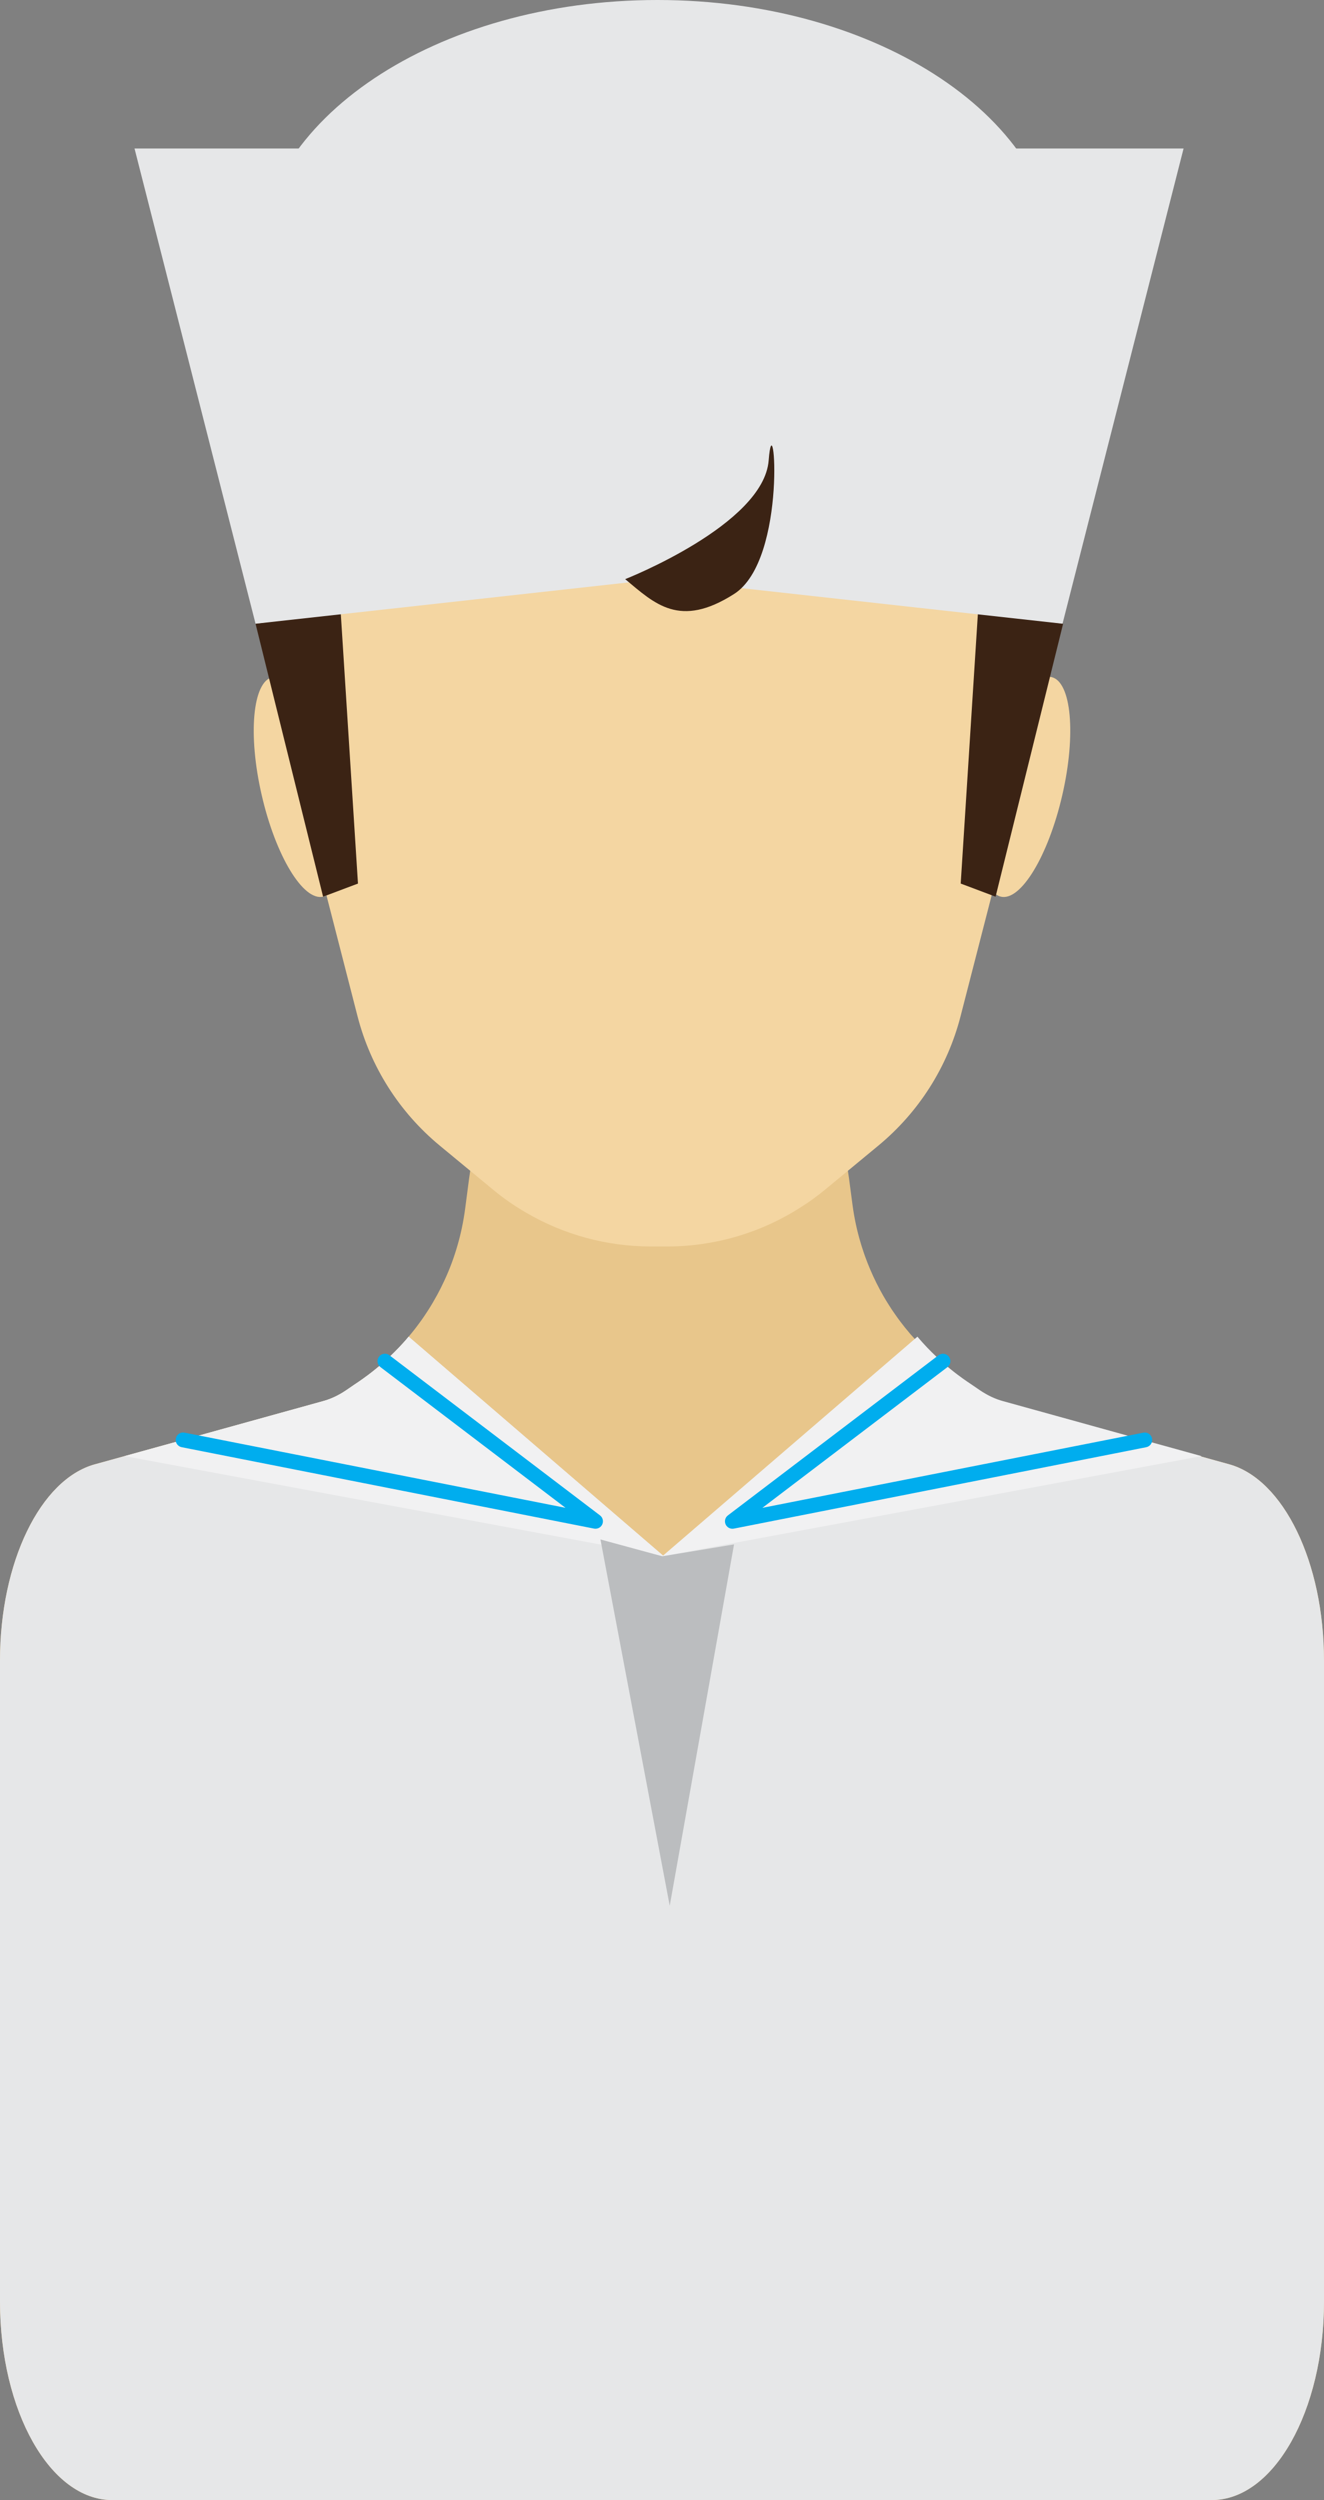 <svg xmlns="http://www.w3.org/2000/svg" width="572.14" height="1080" viewBox="0 0 572.14 1080"><rect x="0" y="0" width="572.14" height="1080" fill="#808080" stroke="none"/><g id="a"/><g id="b"><g id="c"><g id="d"><path d="M572.14 717.29V994.2c0 47.39-21.71 85.8-48.5 85.8H48.47C21.7 1080 0 1041.6.0 994.2V717.29c0-42.26 17.4-78.22 40.97-84.72l38.15-10.55 37.53-10.38 22.96-6.36c3.4-.93 6.74-2.5 9.92-4.66l3.44-2.35 2.12-1.43c1.3-.9 2.59-1.8 3.83-2.74.62-.47 1.24-.93 1.84-1.41 1.13-.87 2.25-1.8 3.34-2.72.75-.64 1.5-1.29 2.23-1.97 2.8-2.5 5.45-5.13 7.96-7.91.79-.89 1.56-1.76 2.3-2.66.77-.92 1.54-1.83 2.27-2.78.68-.86 1.35-1.73 1.99-2.61.88-1.15 1.69-2.32 2.5-3.51.6-.87 1.18-1.78 1.76-2.68.64-1.01 1.28-2.03 1.88-3.06.6-1.03 1.2-2.07 1.77-3.12.02-.05.07-.11.09-.15 1.12-2.06 2.17-4.15 3.15-6.27 2.31-4.94 4.23-10.09 5.73-15.37 1.47-5.05 2.54-10.25 3.25-15.53l1.73-13.26c4.47-33.64 24.57-63.16 54.27-79.59l25.73-14.24v-2.33l2.12 1.17 2.07-1.17v2.33l25.74 14.24c29.68 16.42 49.81 45.95 54.25 79.59l1.5 11.37c.75 5.57 1.9 11.04 3.49 16.35.32 1.1.66 2.19 1.04 3.29.28.9.6 1.8.92 2.69.32.9.66 1.8 1.01 2.69.04.09.06.17.1.25.35.84.69 1.67 1.02 2.5 1.69 3.98 3.61 7.87 5.77 11.62.77 1.32 1.54 2.62 2.38 3.91.41.67.81 1.29 1.24 1.93.43.64.85 1.26 1.29 1.88.42.62.85 1.24 1.32 1.87.84 1.15 1.71 2.28 2.61 3.42.11.17.26.34.39.51.81 1.01 1.64 2.01 2.46 2.97.95 1.07 1.89 2.12 2.84 3.14.32.34.64.68.96 1.01.88.93 1.8 1.83 2.72 2.73l.19.19c.96.92 1.92 1.84 2.93 2.72 1.26 1.14 2.54 2.24 3.87 3.32 1.09.87 2.2 1.75 3.35 2.61.15.12.3.23.47.34 1.13.85 2.31 1.69 3.51 2.5l8.31 5.69c3.19 2.16 6.53 3.73 9.92 4.66l21.66 5.99 76.98 21.3c23.56 6.5 40.99 42.46 40.99 84.72z" fill="#e8c68b"/><path d="M448.23 309.24h.24l-33.38 129.76c-5.63 21.9-18.03 41.41-35.46 55.84l-23.14 19.12c-3.31 2.73-6.77 5.25-10.39 7.52-17.15 11.05-37.17 16.98-57.76 16.98h-7.08c-19.09.0-37.7-5.1-53.99-14.65-4.96-2.86-9.71-6.17-14.16-9.85l-23.14-19.12c-17.42-14.42-29.83-33.94-35.47-55.84l-33.36-129.77h.24c-3.01-8.73-5.48-17.8-7.31-27.1-2.61-13.1-4-26.73-4-40.7.0-98.12 67.46-179.04 154.37-190.06 4.47-.57 8.98-.96 13.54-1.15 2.27-.12 4.55-.17 6.84-.17 7.34.0 14.56.49 21.67 1.48 86.26 11.67 153.04 92.24 153.04 189.9.0 23.88-4.02 46.73-11.29 67.81z" fill="#f4d6a2"/><g><path d="M459.04 343.52c-6.04 26.19-17.91 45.83-26.52 43.84-8.61-1.98-10.7-24.83-4.67-51.03 6.04-26.2 17.91-45.83 26.53-43.84 8.61 1.99 10.7 24.83 4.66 51.03z" fill="#f4d6a2"/><path d="M113.1 343.52c6.03 26.19 17.91 45.83 26.52 43.84 8.61-1.98 10.71-24.83 4.67-51.03-6.04-26.2-17.92-45.83-26.53-43.84-8.61 1.99-10.7 24.83-4.66 51.03z" fill="#f4d6a2"/></g><path d="M572.14 717.29V994.2c0 47.39-21.71 85.8-48.5 85.8H48.47C21.7 1080 0 1041.6.0 994.2V717.29c0-42.25 17.4-78.22 40.97-84.72l12.87-3.55 25.28-6.99 37.53-10.4 22.96-6.36c3.4-.93 6.74-2.5 9.92-4.66l3.44-2.35 2.12-1.43c1.3-.9 2.59-1.8 3.83-2.74.62-.46 1.24-.93 1.84-1.41 1.13-.87 2.24-1.8 3.34-2.72.75-.64 1.5-1.29 2.23-1.97 2.8-2.5 5.45-5.13 7.96-7.91.79-.87 1.56-1.76 2.3-2.66l110.26 94.86 113.29-88.86c.96.92 1.92 1.84 2.93 2.72 1.26 1.14 2.54 2.26 3.87 3.32 1.09.87 2.2 1.75 3.35 2.61.15.12.3.23.47.34 1.13.86 2.31 1.69 3.51 2.5l8.31 5.69c3.19 2.16 6.53 3.73 9.92 4.66l21.66 5.99 76.98 21.3c23.56 6.5 40.99 42.47 40.99 84.72z" fill="#e6e7e8"/><path d="M286.84 672.3l-233-43.28 25.28-6.99 37.53-10.4 22.96-6.36c3.4-.93 6.74-2.5 9.92-4.66l3.44-2.35 2.12-1.43c1.3-.9 2.59-1.8 3.83-2.74.62-.46 1.24-.93 1.84-1.41 1.13-.87 2.24-1.8 3.34-2.72.75-.64 1.5-1.29 2.23-1.97 2.8-2.5 5.45-5.13 7.96-7.91.79-.87 1.56-1.76 2.3-2.66l110.26 94.86z" fill="#f1f1f2"/><path d="M286.21 672.3l233-43.28-25.28-6.99-37.53-10.4-22.97-6.36c-3.4-.93-6.73-2.5-9.92-4.66l-3.44-2.35-2.12-1.43c-1.3-.9-2.59-1.8-3.83-2.74-.62-.46-1.24-.93-1.84-1.41-1.13-.87-2.24-1.8-3.34-2.72-.75-.64-1.49-1.29-2.22-1.97-2.8-2.5-5.45-5.13-7.96-7.91-.79-.87-1.56-1.76-2.31-2.66l-110.25 94.86z" fill="#f1f1f2"/><path d="M257.33 660.4c-.21.0-.41-.02-.62-.06l-178.21-35.17c-1.73-.34-2.87-2.03-2.52-3.76.34-1.75 2.03-2.88 3.77-2.52l164.62 32.47-79.98-60.8c-1.41-1.08-1.69-3.09-.61-4.5 1.07-1.41 3.09-1.69 4.49-.61l91.01 69.18c1.19.9 1.59 2.51.98 3.87-.52 1.17-1.68 1.89-2.92 1.89z" fill="#00adee"/><path d="M316.48 660.4c-1.24.0-2.4-.73-2.92-1.89-.61-1.36-.21-2.97.98-3.87l91.01-69.18c1.41-1.08 3.43-.8 4.5.61 1.07 1.41.79 3.42-.62 4.5l-79.98 60.8 164.62-32.47c1.75-.35 3.43.78 3.77 2.52.34 1.73-.79 3.42-2.53 3.76l-178.21 35.17c-.21.04-.42.06-.62.06z" fill="#00adee"/><path d="M259.47 665.03 289.41 823.27 317.2 667.17 286.21 672.3 259.47 665.03z" fill="#bbbdbf"/><path d="M110.43 269.44 139.62 387.36 154.69 381.69 147.2 264.09 110.43 269.44z" fill="#3b2314"/><path d="M459.41 269.44 430.22 387.36 415.15 381.69 422.64 264.09 459.41 269.44z" fill="#3b2314"/><path d="M511.46 64.15H286.97 282.61 58.13L110.43 269.44 284.8 250.13 459.15 269.44 511.46 64.15z" fill="#e6e7e8"/><path d="M457.13 115.51c0 63.78-77.47 115.5-173.03 115.5S111.06 179.29 111.06 115.51 188.53.0 284.1.0s173.03 51.71 173.03 115.51z" fill="#e6e7e8"/><path d="M270.16 250.19s59.87-23.52 62.01-51.32c2.14-27.8 8.55 42.77-14.97 57.74-23.52 14.97-34.21 4.27-47.04-6.42z" fill="#3b2314"/></g></g></g></svg>